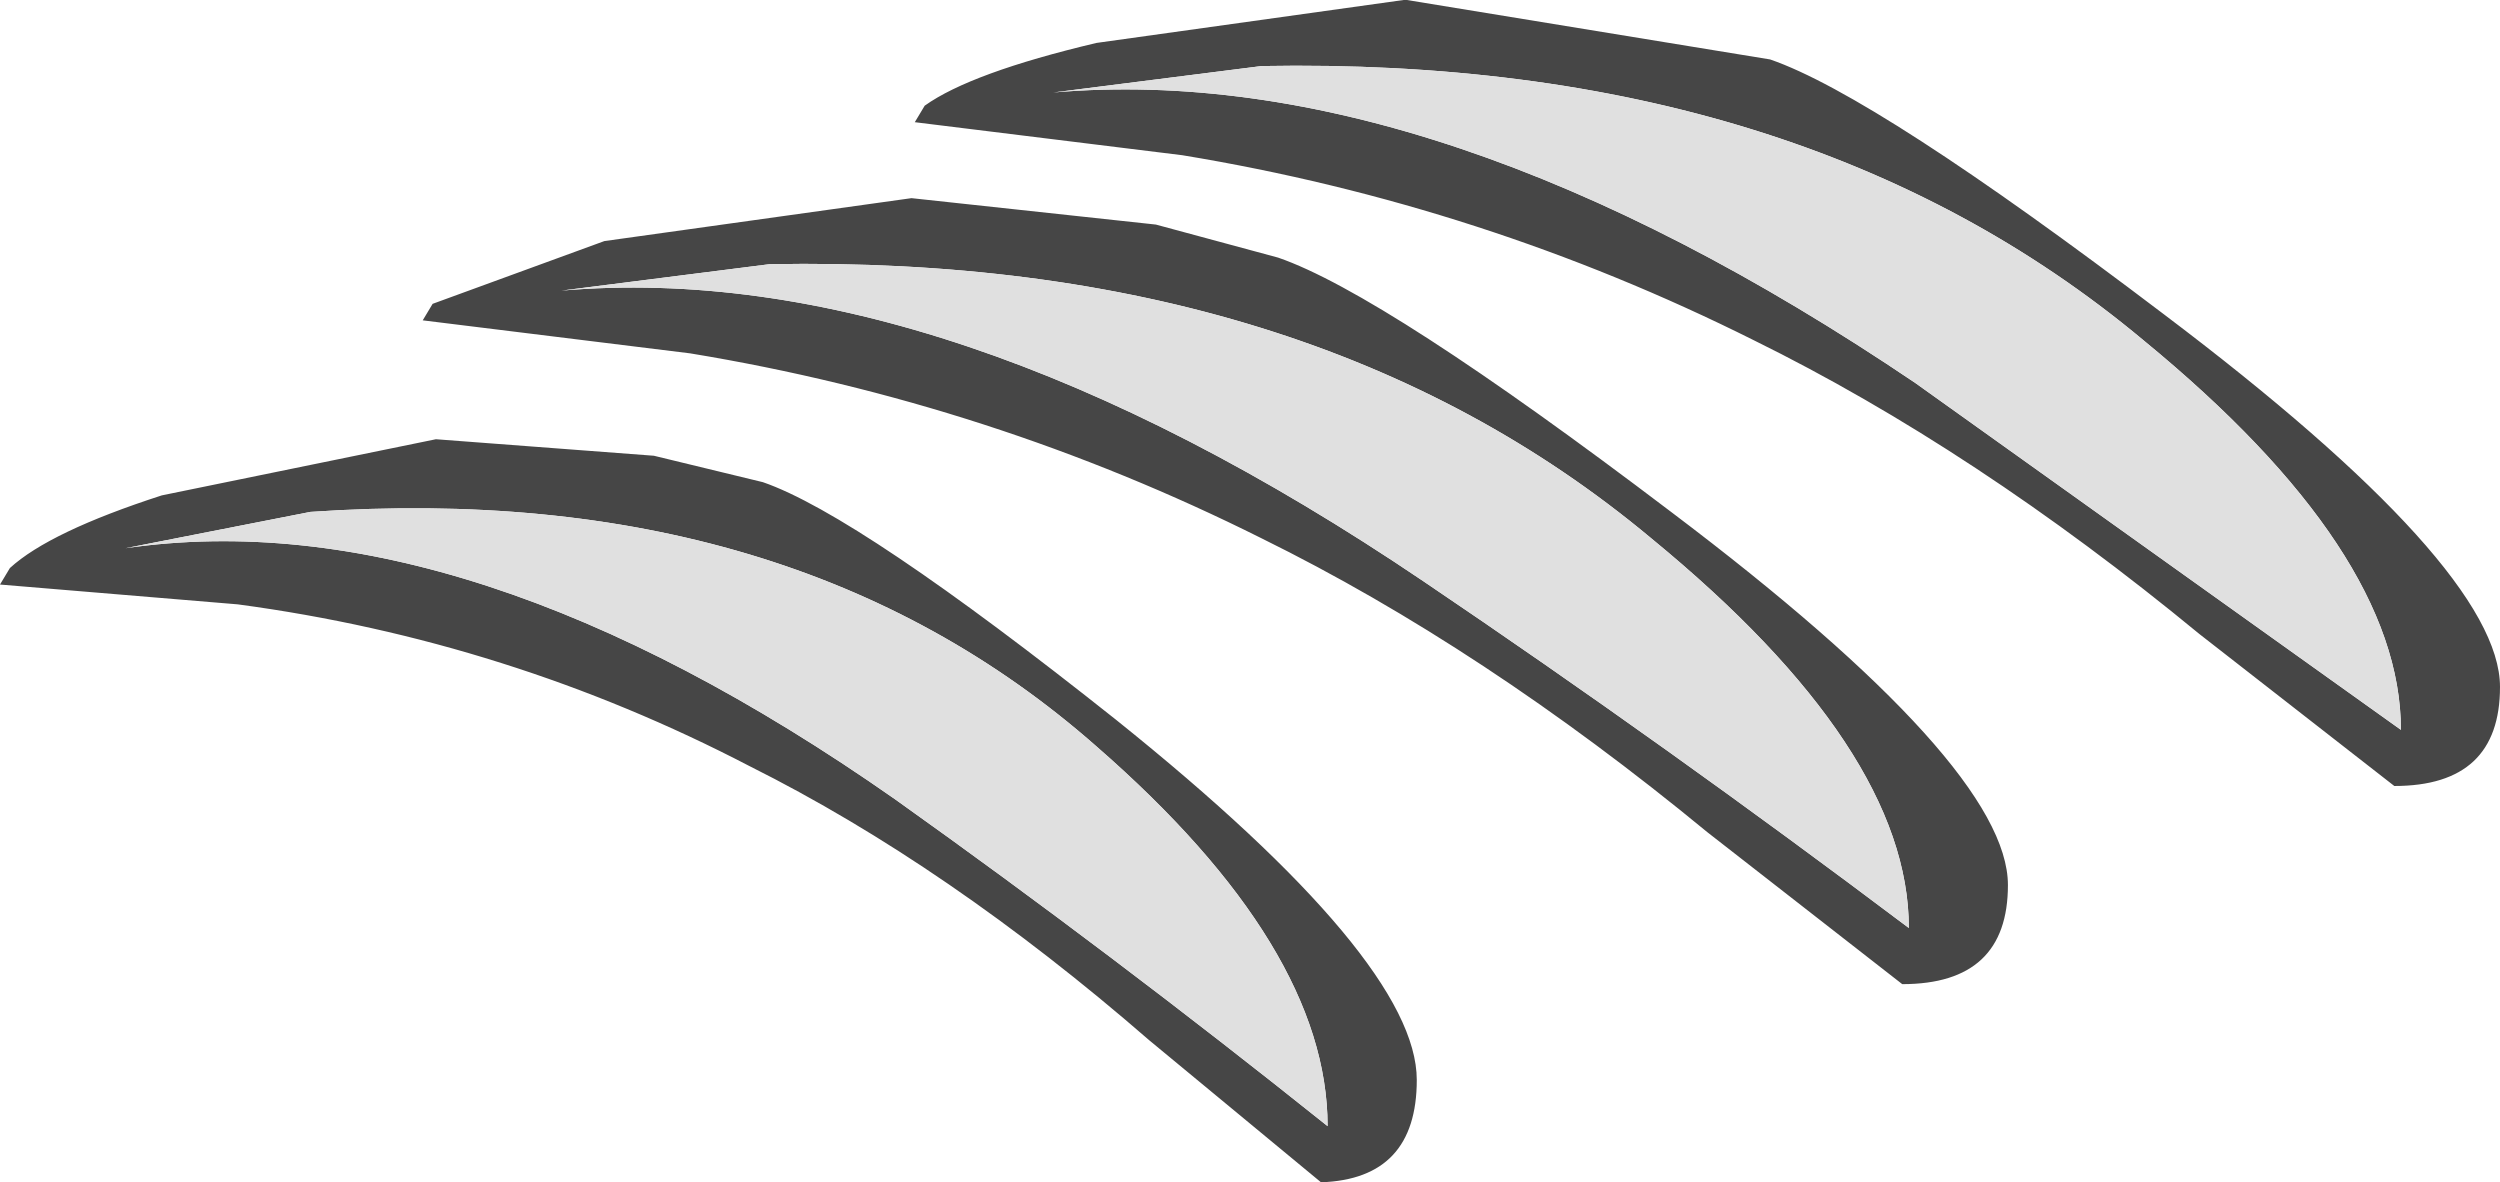 <?xml version="1.0" encoding="UTF-8" standalone="no"?>
<svg xmlns:ffdec="https://www.free-decompiler.com/flash" xmlns:xlink="http://www.w3.org/1999/xlink" ffdec:objectType="shape" height="17.9px" width="37.85px" xmlns="http://www.w3.org/2000/svg">
  <g transform="matrix(1.0, 0.0, 0.0, 1.0, 38.4, 10.95)">
    <path d="M-29.25 -7.3 L-24.6 -7.95 -20.9 -7.55 -19.05 -7.05 Q-17.45 -6.5 -13.1 -3.2 -8.0 0.65 -8.0 2.45 -8.0 3.95 -9.6 3.95 L-12.55 1.65 Q-15.95 -1.15 -19.3 -2.8 -23.4 -4.85 -27.95 -5.6 L-32.0 -6.1 -31.85 -6.35 -29.25 -7.3 M-33.7 -3.2 L-36.5 -2.65 Q-31.35 -3.4 -24.85 1.15 -21.55 3.5 -18.3 6.1 -18.3 3.4 -21.8 0.35 -26.4 -3.7 -33.7 -3.2 M-35.95 -3.45 L-31.8 -4.3 -28.5 -4.05 -26.85 -3.65 Q-25.4 -3.15 -21.5 -0.05 -16.95 3.6 -16.95 5.4 -16.95 6.9 -18.4 6.95 L-21.0 4.8 Q-24.05 2.15 -27.05 0.65 -30.7 -1.25 -34.8 -1.8 L-38.4 -2.1 -38.25 -2.35 Q-37.65 -2.9 -35.95 -3.45 M-26.75 -6.95 L-29.9 -6.55 Q-24.1 -7.05 -16.85 -2.15 -13.15 0.35 -9.5 3.1 -9.5 0.4 -13.4 -2.8 -18.55 -7.1 -26.75 -6.95 M-17.15 -10.95 L-17.1 -10.95 -11.6 -10.05 Q-10.0 -9.5 -5.65 -6.2 -0.55 -2.35 -0.55 -0.55 -0.55 0.95 -2.15 0.95 L-5.1 -1.35 Q-8.5 -4.15 -11.85 -5.8 -15.95 -7.85 -20.5 -8.6 L-24.55 -9.1 -24.4 -9.35 Q-23.7 -9.85 -21.8 -10.3 L-17.15 -10.95 M-19.3 -9.95 L-22.45 -9.55 Q-16.65 -10.05 -9.4 -5.15 L-2.05 0.1 Q-2.05 -2.6 -5.95 -5.8 -11.1 -10.1 -19.3 -9.95" fill="#464646" fill-rule="evenodd" stroke="none"/>
    <path d="M-33.7 -3.2 Q-26.4 -3.7 -21.8 0.35 -18.3 3.4 -18.3 6.1 -21.55 3.5 -24.85 1.15 -31.35 -3.4 -36.5 -2.65 L-33.7 -3.2 M-26.75 -6.95 Q-18.55 -7.1 -13.4 -2.8 -9.5 0.4 -9.5 3.1 -13.15 0.35 -16.85 -2.15 -24.1 -7.05 -29.9 -6.55 L-26.75 -6.95 M-19.3 -9.95 Q-11.1 -10.1 -5.95 -5.8 -2.05 -2.6 -2.05 0.1 L-9.4 -5.15 Q-16.65 -10.05 -22.45 -9.55 L-19.3 -9.95" fill="#e0e0e0" fill-rule="evenodd" stroke="none"/>
  </g>
</svg>
